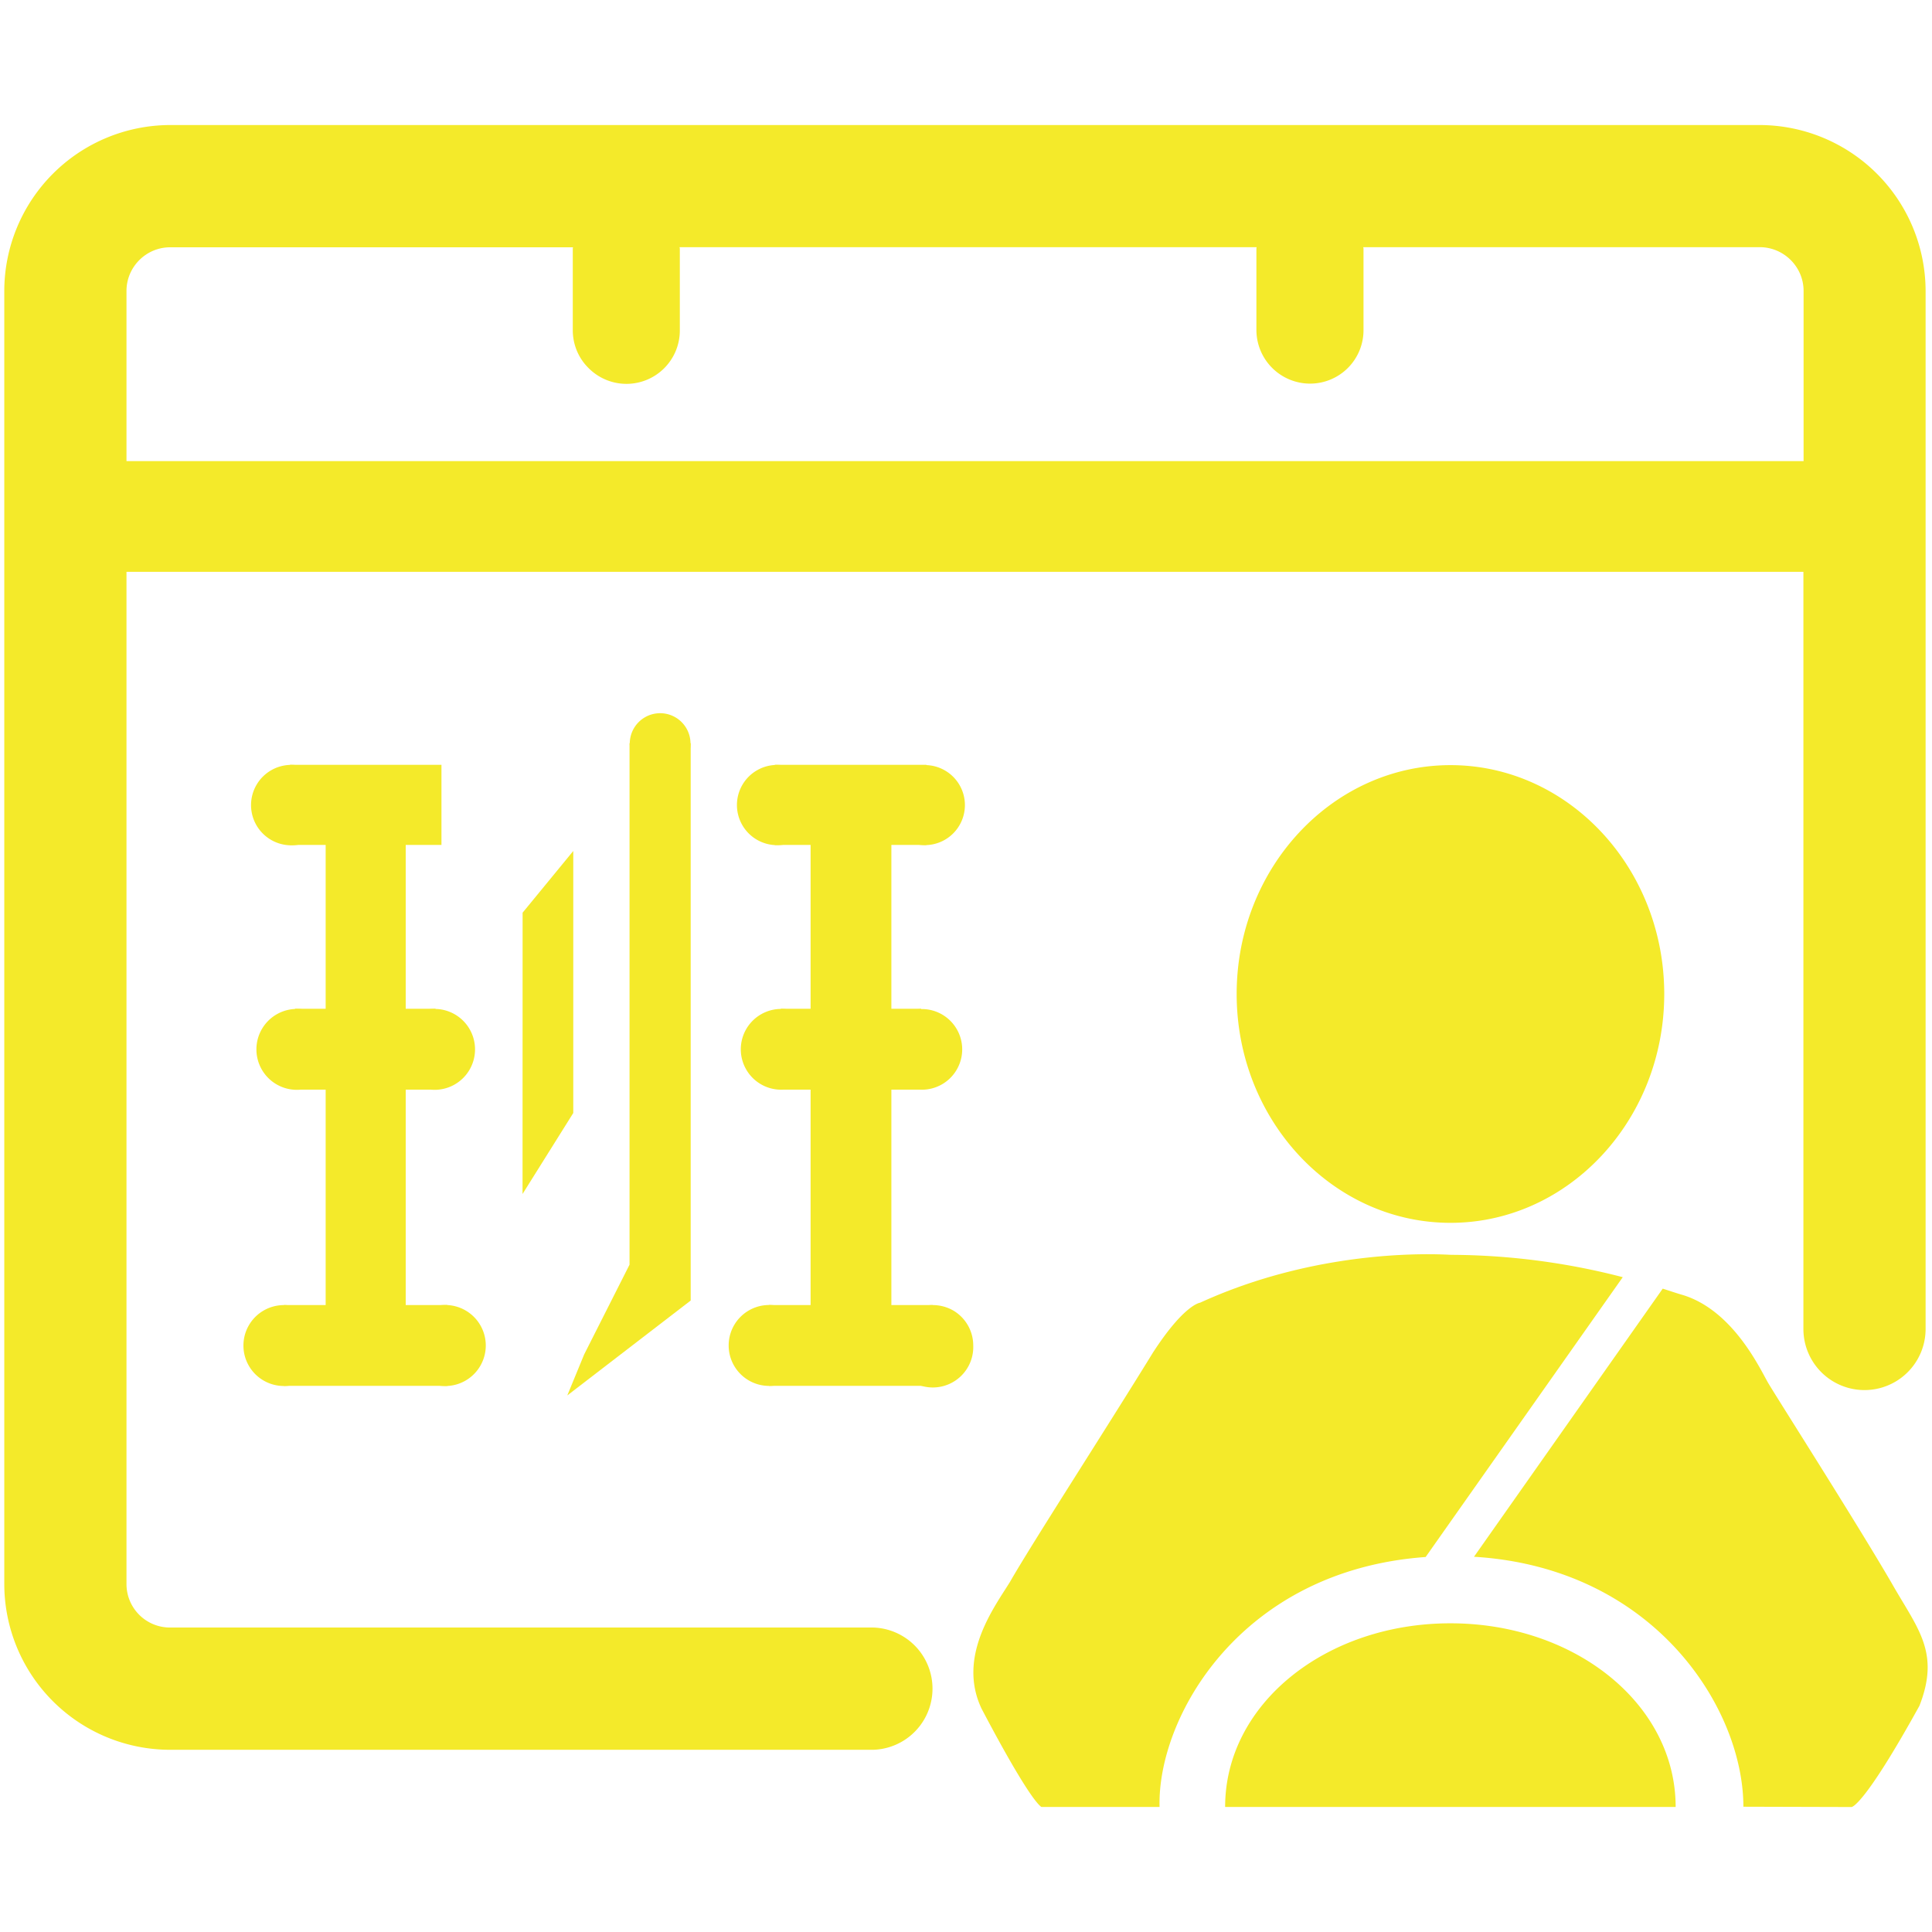 <?xml version="1.0" standalone="no"?><!DOCTYPE svg PUBLIC "-//W3C//DTD SVG 1.1//EN" "http://www.w3.org/Graphics/SVG/1.1/DTD/svg11.dtd"><svg t="1552542823303" class="icon" style="" viewBox="0 0 1024 1024" version="1.1" xmlns="http://www.w3.org/2000/svg" p-id="4173" xmlns:xlink="http://www.w3.org/1999/xlink" width="200" height="200"><defs><style type="text/css"></style></defs><path d="M768.8 648.128c62.432 0 113.28-54.4 113.28-121.28 0-66.912-50.848-121.312-113.28-121.312-62.464 0-113.344 54.4-113.344 121.312 0 66.88 50.848 121.28 113.344 121.28z m-13.184 177.12l104.48-148.32a367.04 367.04 0 0 0-90.848-11.84c-2.464 0-66.624-5.088-133.184 25.376 0 0-8.416 0.864-24.992 26.464-25.344 41.216-64.256 101.376-75.68 121.376-8.064 13.152-28.32 39.552-15.136 67.328 14.496 27.616 26.848 48.512 31.68 52.096h62.656c-1.28-47.488 42.784-125.44 141.024-132.48z m246.944 13.728c-19.232-33.056-62.08-100.192-65.504-106.176-4.512-7.904-18.592-38.144-44.96-46.368-2.848-0.8-6.432-2.016-10.816-3.424l-100.032 142.112c95.488 5.76 142.784 80.288 142.784 132.48l57.28 0.16s6.048 0.608 36.032-53.664c11.136-28.544-1.024-40.864-14.784-65.12z" p-id="4174" fill="#f4ea2a"></path><path d="M768.736 860.384c-65.984 0-119.392 42.688-119.392 97.344h238.784c0-54.656-53.44-97.344-119.392-97.344zM932.64 66.272H90.24A88.064 88.064 0 0 0 2.272 154.176V839.68a87.936 87.936 0 0 0 87.968 87.744h372.608a32.416 32.416 0 0 0 0-64.8H90.24a23.04 23.04 0 0 1-23.2-22.976V303.072H955.84v401.312a32.352 32.352 0 1 0 64.768 0V154.208a88.096 88.096 0 0 0-87.968-87.936zM67.04 244.384V154.208c0-12.736 10.4-23.136 23.136-23.136H303.68c0 0.256-0.096 0.512-0.096 0.736v43.2c0 7.552 2.976 14.752 8.32 20.032a28.288 28.288 0 0 0 48.416-20.16V131.744c0-0.224-0.128-0.48-0.128-0.736h305.824c0 0.256-0.096 0.512-0.096 0.736v43.2a28.48 28.48 0 0 0 28.384 28.384 28.32 28.32 0 0 0 28.384-28.384v-43.2c0-0.224-0.128-0.48-0.128-0.736h210.144c12.736 0 23.232 10.4 23.232 23.168v90.208H67.04z" p-id="4175" fill="#f4ea2a"></path><path d="M150.432 691.712h22.176v-114.176h-16.224v-42.88h16.224v-86.816h-18.944v-42.464h80.32v42.464H215.04v86.816h15.776v42.88H215.04v114.176h22.112v42.816h-86.72v-42.816M276.96 632.832l0.032-149.088 26.848-32.704v138.88l-26.88 42.912M309.632 717.856l24.032-47.552V393.92h32.416v295.392l-65.408 50.304 8.96-21.76M407.52 691.712h22.112v-114.176h-15.776v-42.88h15.776v-86.816h-18.944v-42.464h80.352v42.464h-18.592v86.816h15.808v42.88h-15.808v114.176h21.792v42.816h-86.72v-42.816" p-id="4176" fill="#f4ea2a"></path><path d="M468.992 426.752a21.216 21.216 0 1 0 42.432-0.064 21.216 21.216 0 0 0-42.432 0.064z m-78.4-0.064a21.248 21.248 0 1 0 42.528 0 21.248 21.248 0 0 0-42.528 0z m-56.8-32.544a16.096 16.096 0 1 0 32.192-0.064 16.096 16.096 0 0 0-32.192 0.064z m133.44 162.048a21.376 21.376 0 1 0 42.752 0 21.376 21.376 0 0 0-42.752 0z m-74.592 0a21.408 21.408 0 1 0 42.816-0.064 21.408 21.408 0 0 0-42.816 0.064z m80.352 156.928a21.44 21.44 0 1 0 42.848 0 21.504 21.504 0 0 0-10.72-18.592 21.792 21.792 0 0 0-21.408 0 21.568 21.568 0 0 0-10.72 18.592z m-86.784 0a21.44 21.44 0 1 0 42.88 0 21.44 21.44 0 0 0-42.88 0z m-257.184 0a21.44 21.44 0 1 0 42.88 0.096 21.44 21.44 0 0 0-42.88-0.096z m85.504 0a21.44 21.44 0 1 0 42.944 0.064 21.44 21.44 0 0 0-42.944-0.064z m-5.632-156.928a21.44 21.44 0 1 0 42.88 0 21.44 21.44 0 0 0-42.88 0z m4.288-129.504l0 0z m-77.28 129.504a21.44 21.44 0 1 0 42.88 0 21.44 21.44 0 0 0-42.88 0z m-2.848-129.504a21.312 21.312 0 1 0 42.624 0.064 21.312 21.312 0 0 0-42.624-0.064z" p-id="4177" fill="#f4ea2a"></path></svg>